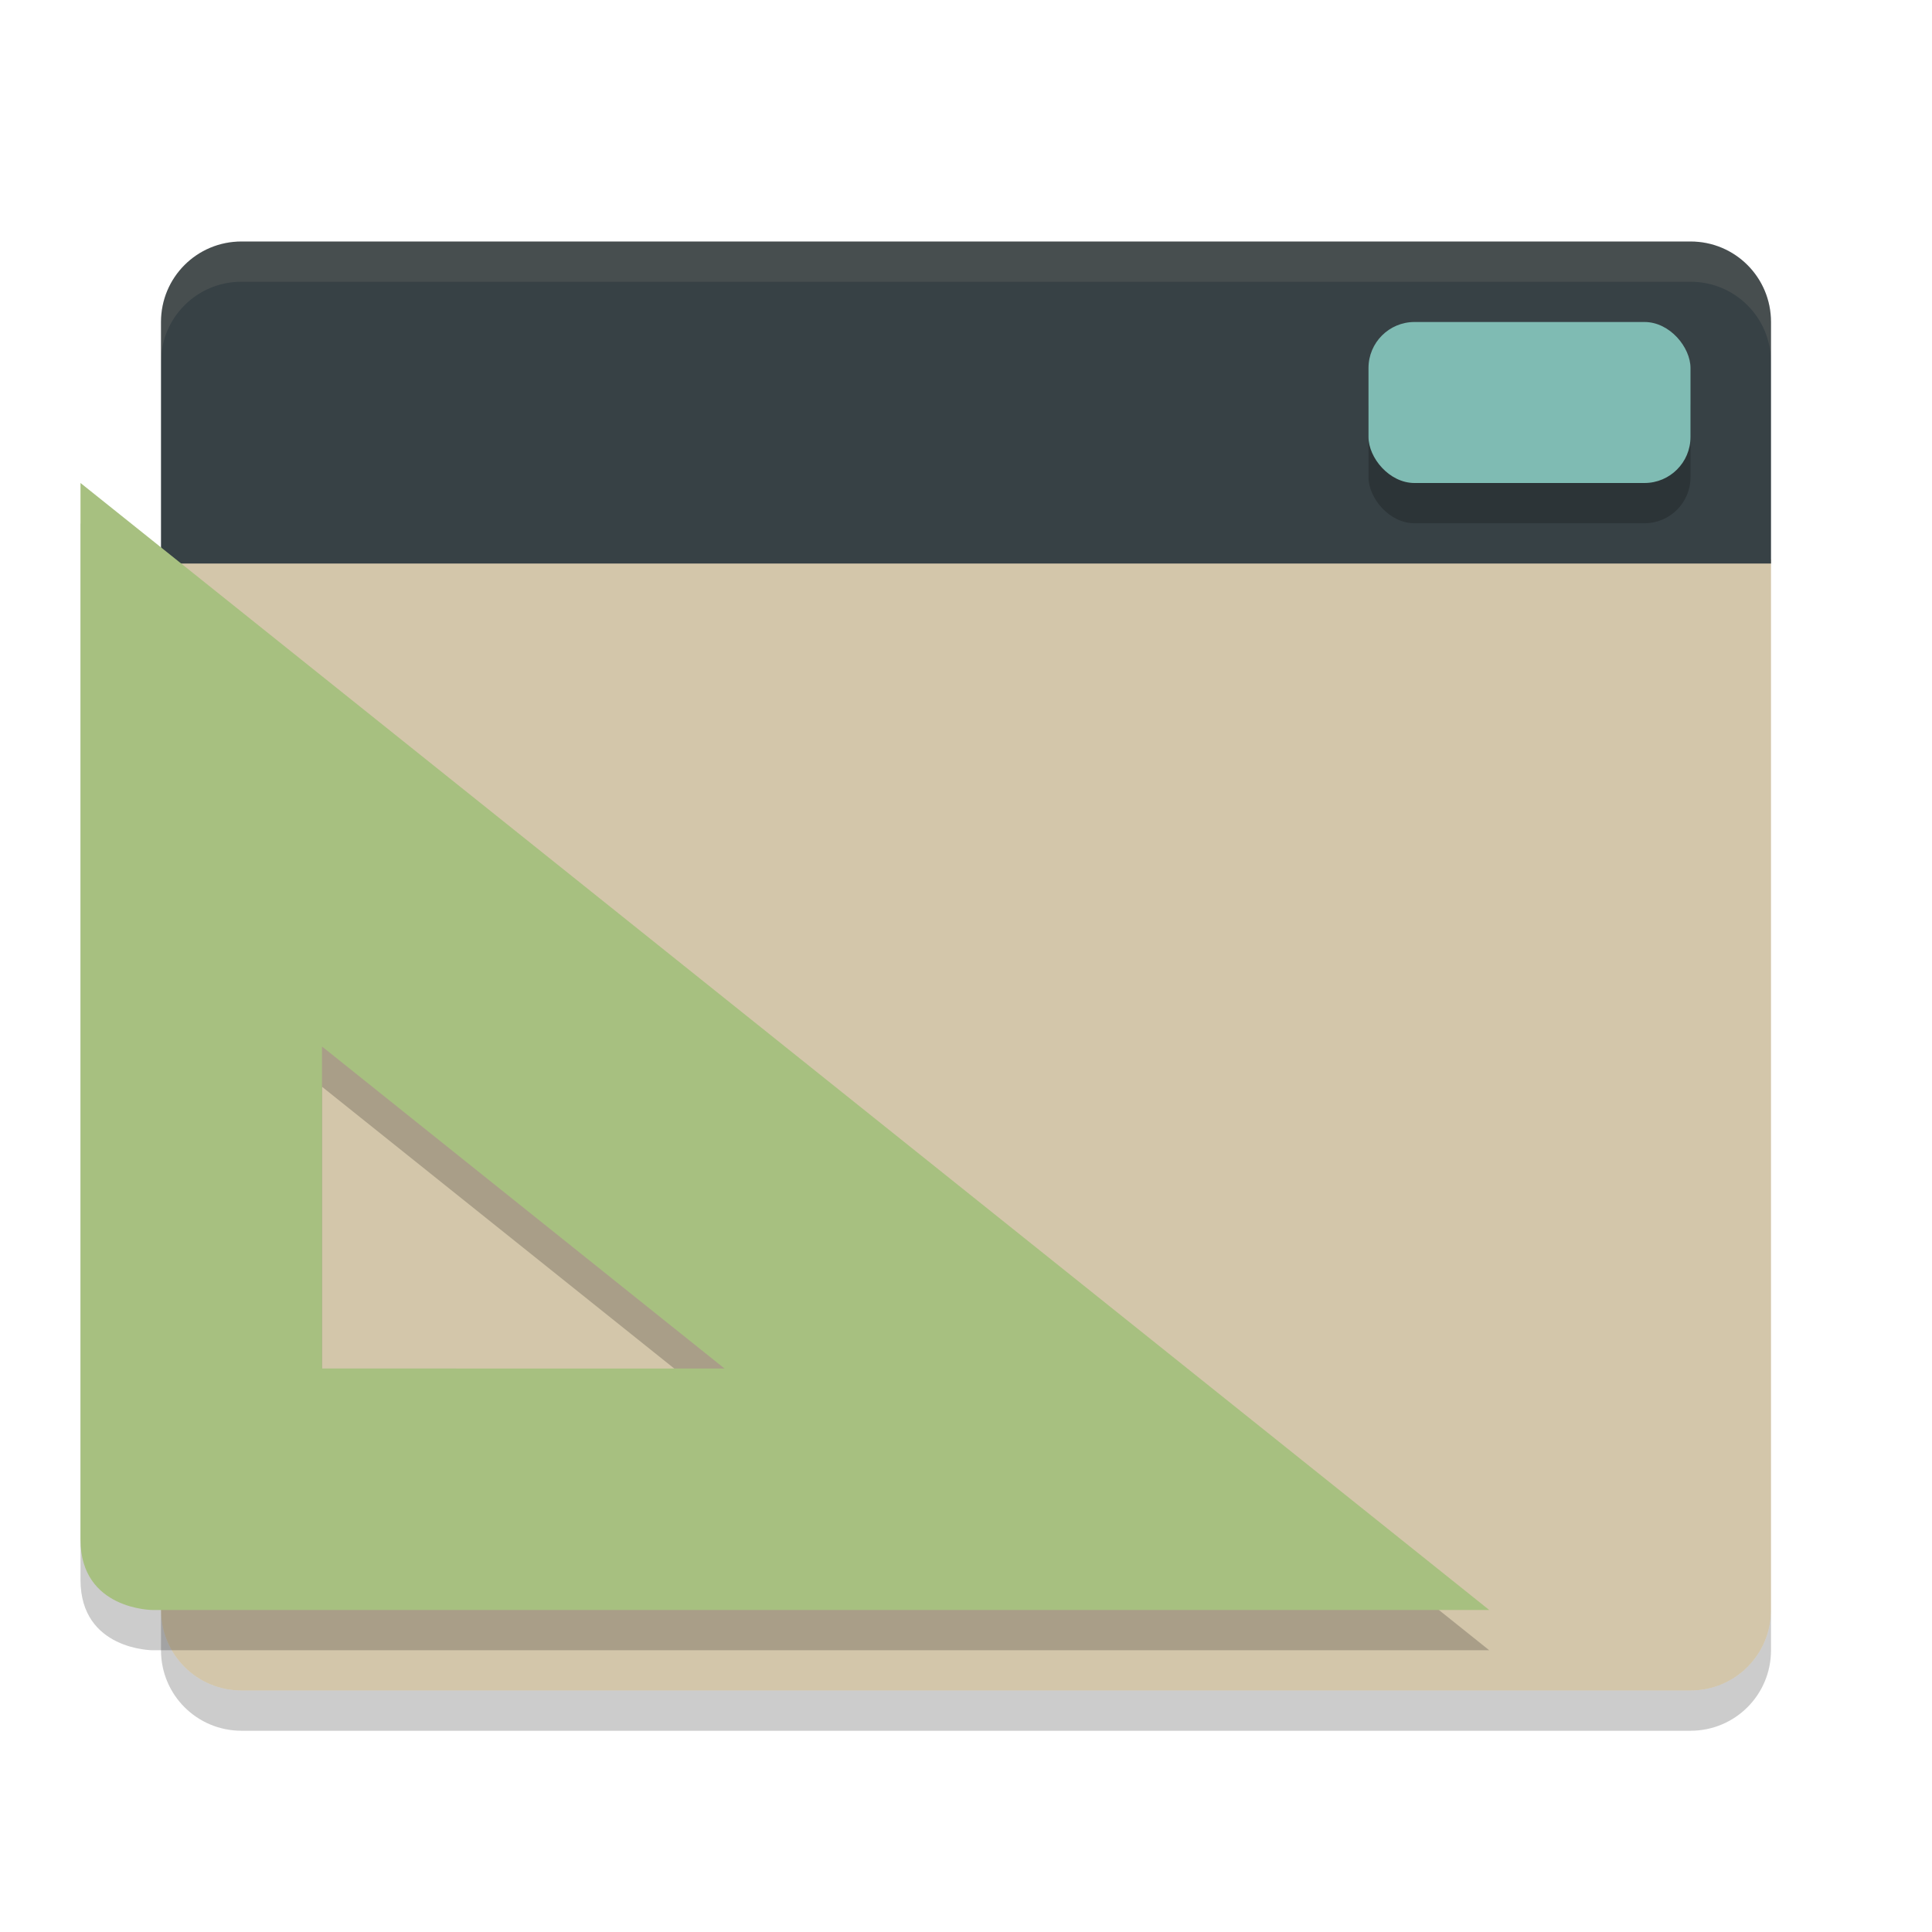 <svg xmlns="http://www.w3.org/2000/svg" width="48" height="48" version="1.1">
 <path style="fill:#d3c6aa" d="m 42,42 c 1.108,0 2,-0.892 2,-2 V 13.9 H 4 V 40 c 0,1.108 0.892,2 2,2 z"/>
 <path style="fill:#374145" d="m 42,6 c 1.108,0 2,0.892 2,2 v 6 H 4 V 8 C 4,6.892 4.892,6 6,6 Z"/>
 <path style="opacity:0.1;fill:#d3c6aa" d="m6 6c-1.108 0-2 0.892-2 2v1c0-1.108 0.892-2 2-2h36c1.108 0 2 0.892 2 2v-1c0-1.108-0.892-2-2-2z"/>
 <path style="opacity:0.2" d="m4 40v1c0 1.108 0.892 2 2 2h36c1.108 0 2-0.892 2-2v-1c0 1.108-0.892 2-2 2h-36c-1.108 0-2-0.892-2-2z"/>
 <path style="opacity:0.2" d="M 2,13 V 39.25 C 2,41 3.795,41 3.795,41 H 37 Z m 6,14 10,8 H 8 Z"/>
 <path style="fill:#a7c080" d="M 2,12 V 38.25 C 2,40 3.795,40 3.795,40 H 37 Z m 6,14 10,8 H 8 Z"/>
 <rect style="opacity:0.2" width="8" height="4" x="34" y="9" rx="1.143"/>
 <rect style="fill:#7fbbb3" width="8" height="4" x="34" y="8" rx="1.143"/>
</svg>

